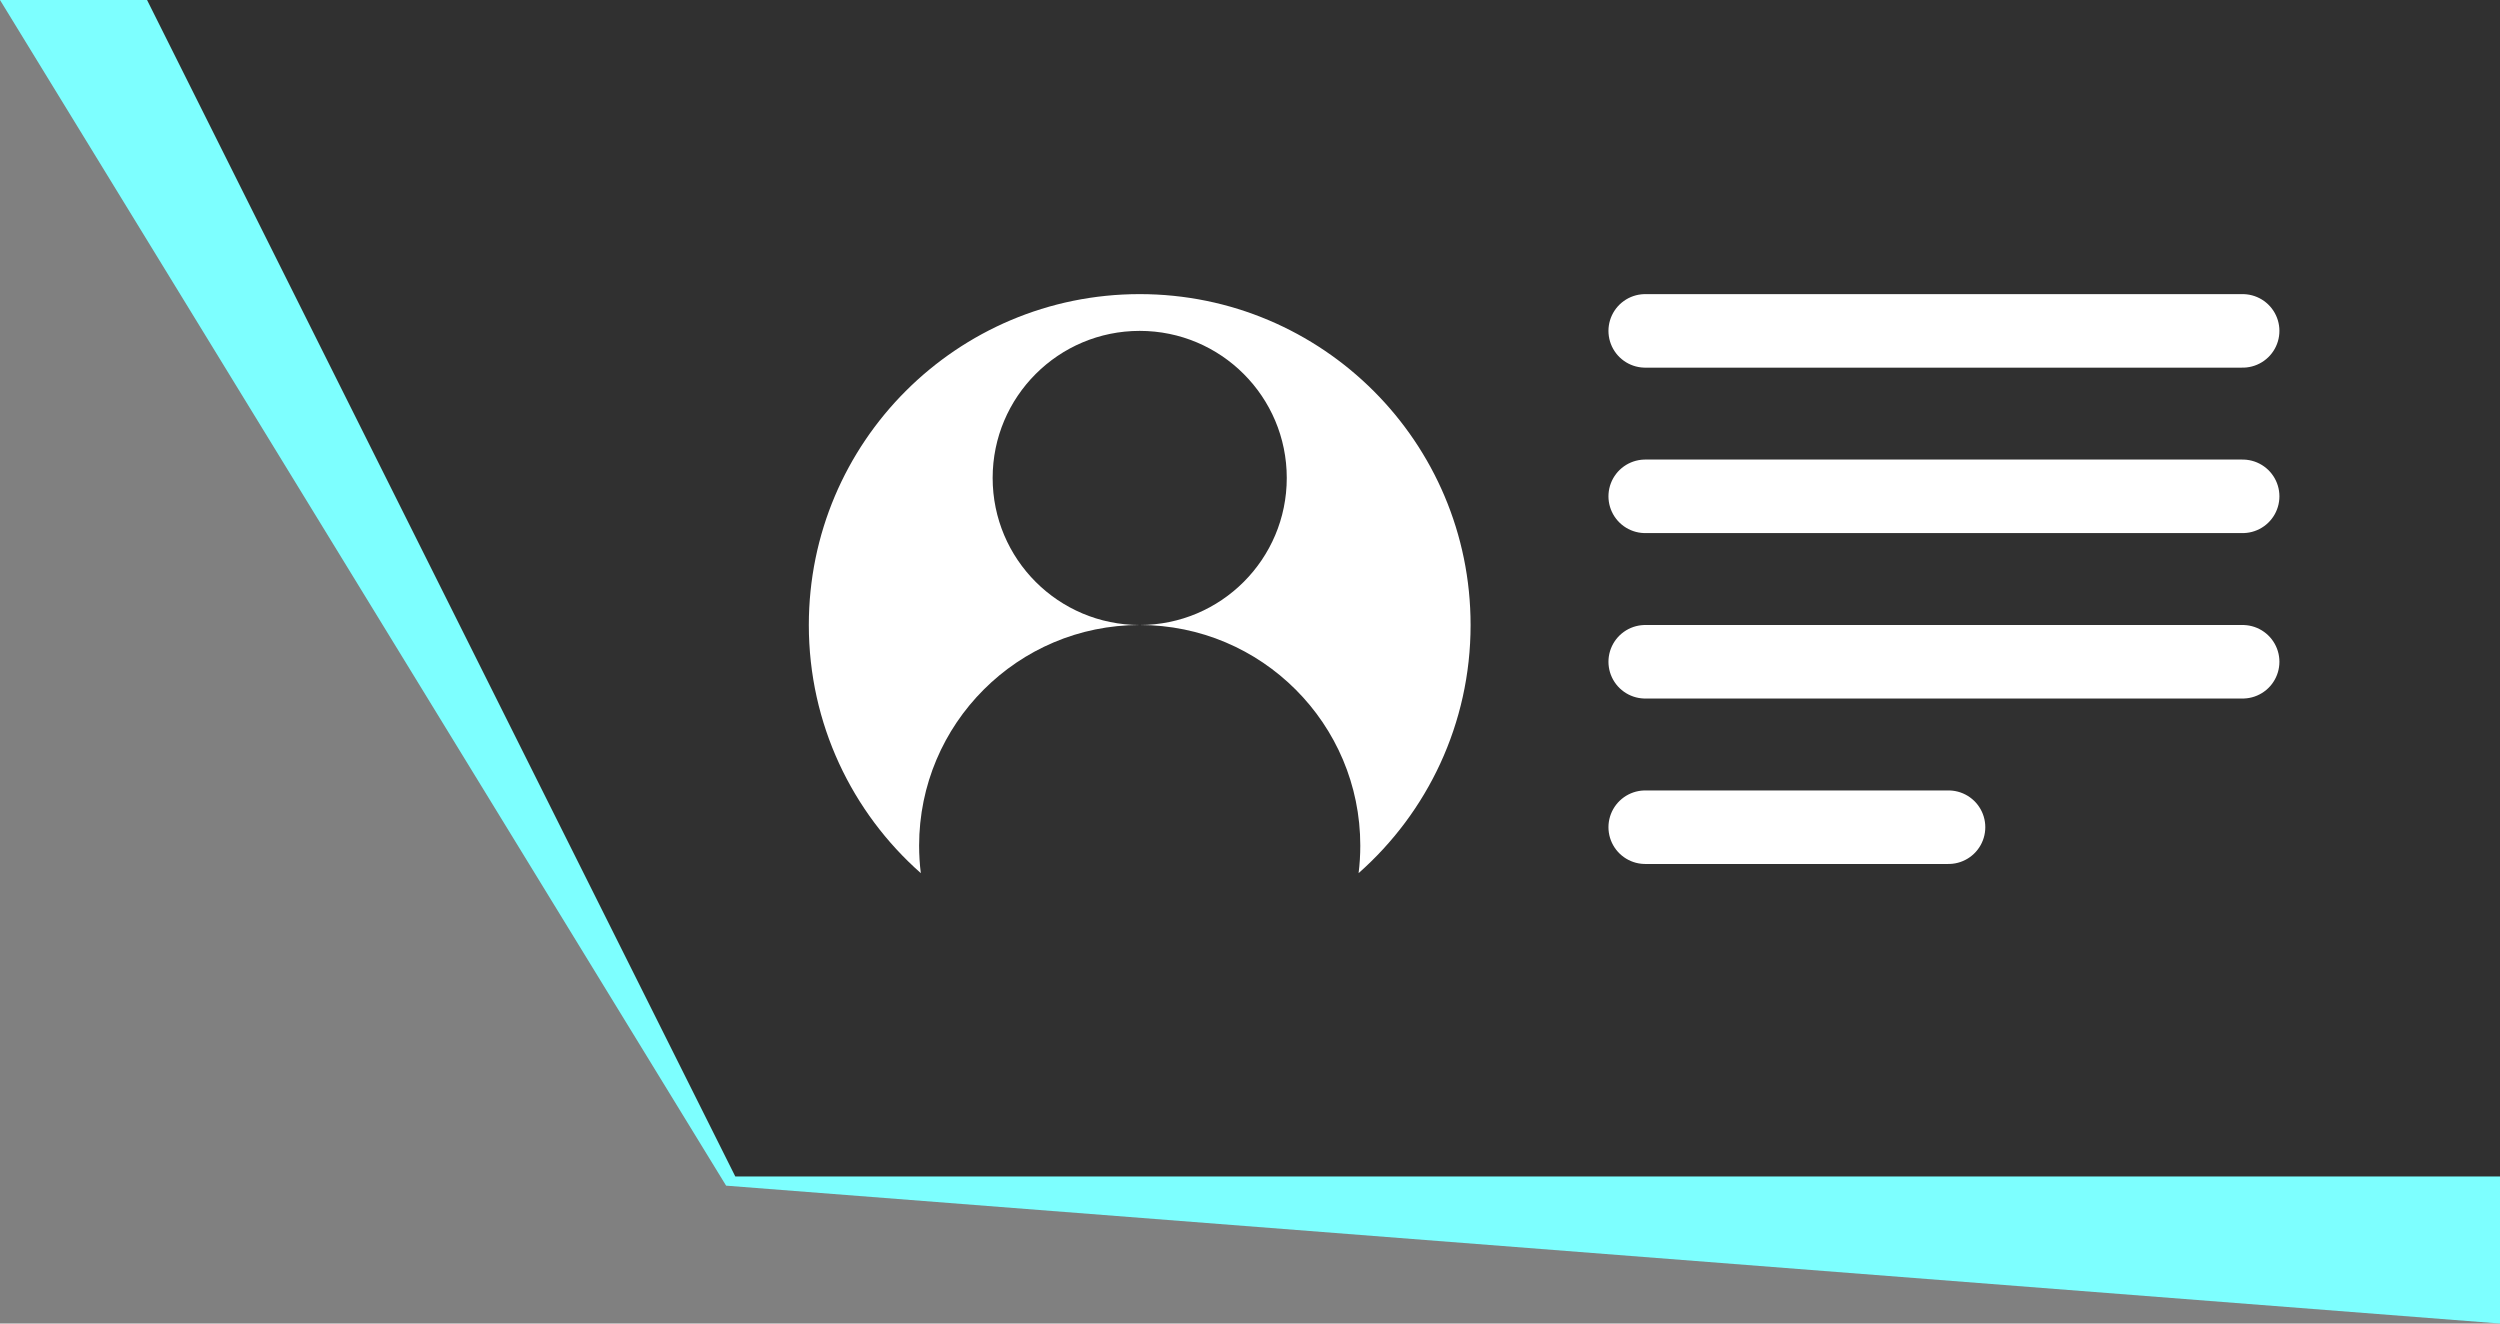 <svg width="272" height="144" viewBox="0 0 272 144" fill="none" xmlns="http://www.w3.org/2000/svg">
<rect x="0" y="0" width="272" height="144" fill="#808080" stroke="none"/>
<path d="M272 0V144L79 129L0 0H272Z" fill="#7DFFFF"/>
<path d="M272 0V128H80L16 0H272Z" fill="#303030"/>
<path fill-rule="evenodd" clip-rule="evenodd" d="M160 68C160 78.751 155.287 88.402 147.815 94.998C147.937 94.016 148 93.015 148 92C148 78.745 137.255 68 124 68C132.837 68 140 60.837 140 52C140 43.163 132.837 36 124 36C115.163 36 108 43.163 108 52C108 60.837 115.163 68 124 68C110.745 68 100 78.745 100 92C100 93.015 100.063 94.016 100.185 94.998C92.713 88.402 88 78.751 88 68C88 48.118 104.118 32 124 32C143.882 32 160 48.118 160 68Z" fill="white"/>
<path d="M179 90H212" stroke="white" stroke-width="8" stroke-linecap="round"/>
<path d="M179 72H244" stroke="white" stroke-width="8" stroke-linecap="round"/>
<path d="M179 54H244" stroke="white" stroke-width="8" stroke-linecap="round"/>
<path d="M179 36H244" stroke="white" stroke-width="8" stroke-linecap="round"/>
</svg>
